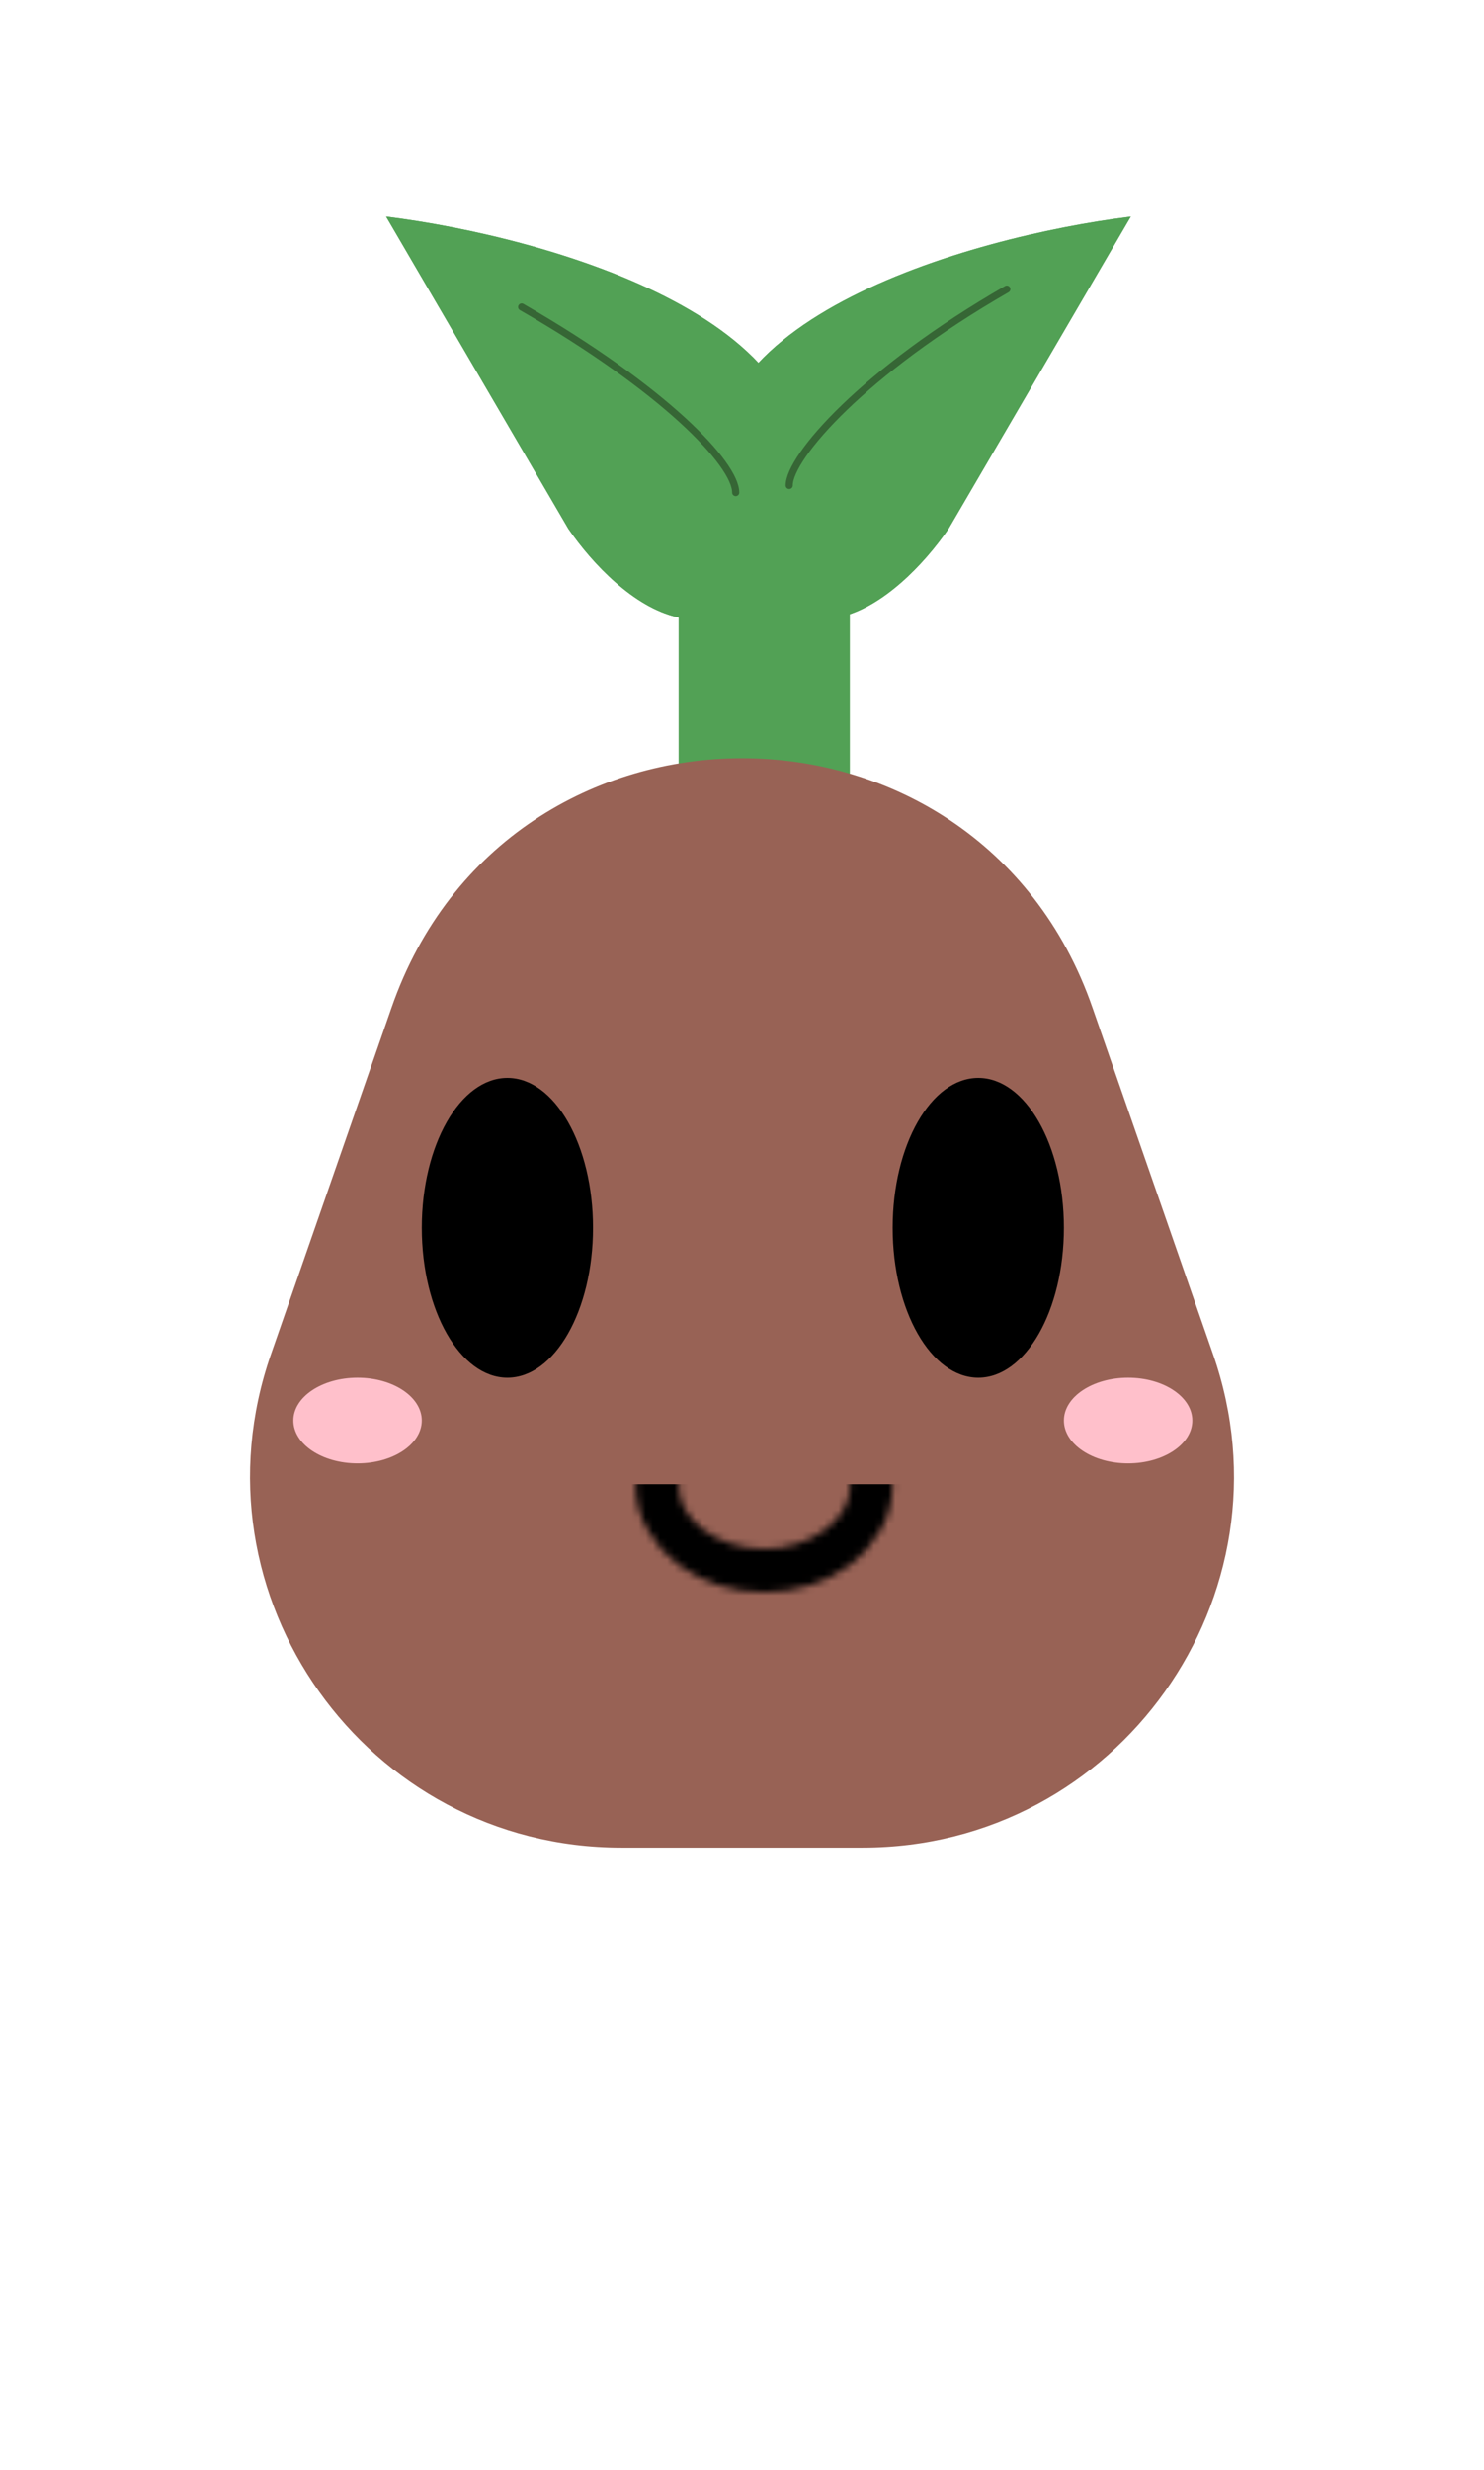 <svg width="208" height="346" viewBox="0 0 208 346" fill="none" xmlns="http://www.w3.org/2000/svg">
<path d="M107.117 117.008V72.008" stroke="#52A155" stroke-width="24" stroke-linecap="round"/>
<path d="M54.889 141.133C71.086 94.586 136.914 94.586 153.111 141.133L170.025 189.738C181.784 223.531 156.694 258.827 120.913 258.827H87.087C51.306 258.827 26.216 223.531 37.975 189.738L54.889 141.133Z" fill="#986255"/>
<mask id="mask0_54_6224" style="mask-type:alpha" maskUnits="userSpaceOnUse" x="89" y="193" width="37" height="31">
<path d="M107.117 220.008C111.017 220.008 114.664 218.826 117.402 216.772C120.142 214.717 122.117 211.649 122.117 208.008C122.117 204.366 120.142 201.298 117.402 199.244C114.664 197.189 111.017 196.008 107.117 196.008C103.217 196.008 99.571 197.189 96.832 199.244C94.092 201.298 92.117 204.366 92.117 208.008C92.117 211.649 94.092 214.717 96.832 216.772C99.571 218.826 103.217 220.008 107.117 220.008Z" stroke="black" stroke-width="6"/>
</mask>
<g mask="url(#mask0_54_6224)">
<rect x="86.66" y="207.928" width="43.429" height="16.407" fill="black"/>
</g>
<ellipse cx="71.117" cy="172.008" rx="12" ry="21" fill="black"/>
<ellipse cx="137.117" cy="172.008" rx="12" ry="21" fill="black"/>
<ellipse cx="50.117" cy="199.008" rx="9" ry="6" fill="#FFC0CB"/>
<ellipse cx="158.117" cy="199.008" rx="9" ry="6" fill="#FFC0CB"/>
<path d="M79.657 74.071L54.117 30.356C76.751 33.146 119.869 45.289 111.265 71.538C102.661 97.788 86.608 84.164 79.657 74.071Z" fill="#52A155"/>
<path d="M132.955 74.071L158.494 30.356C135.86 33.146 92.743 45.289 101.347 71.538C109.95 97.788 126.004 84.164 132.955 74.071Z" fill="#52A155"/>
<path d="M79.657 74.071L54.117 30.356C76.751 33.146 119.869 45.289 111.265 71.538C102.661 97.788 86.608 84.164 79.657 74.071Z" fill="#52A155"/>
<path d="M132.955 74.071L158.494 30.356C135.86 33.146 92.743 45.289 101.347 71.538C109.95 97.788 126.004 84.164 132.955 74.071Z" fill="#52A155"/>
<path d="M73.117 43.008C93.117 54.508 103.117 65.008 103.117 69.008" stroke="#366635" stroke-linecap="round"/>
<path d="M141.117 40.508C121.117 52.008 110.617 64.008 110.617 68.008" stroke="#366635" stroke-linecap="round"/>
</svg>
